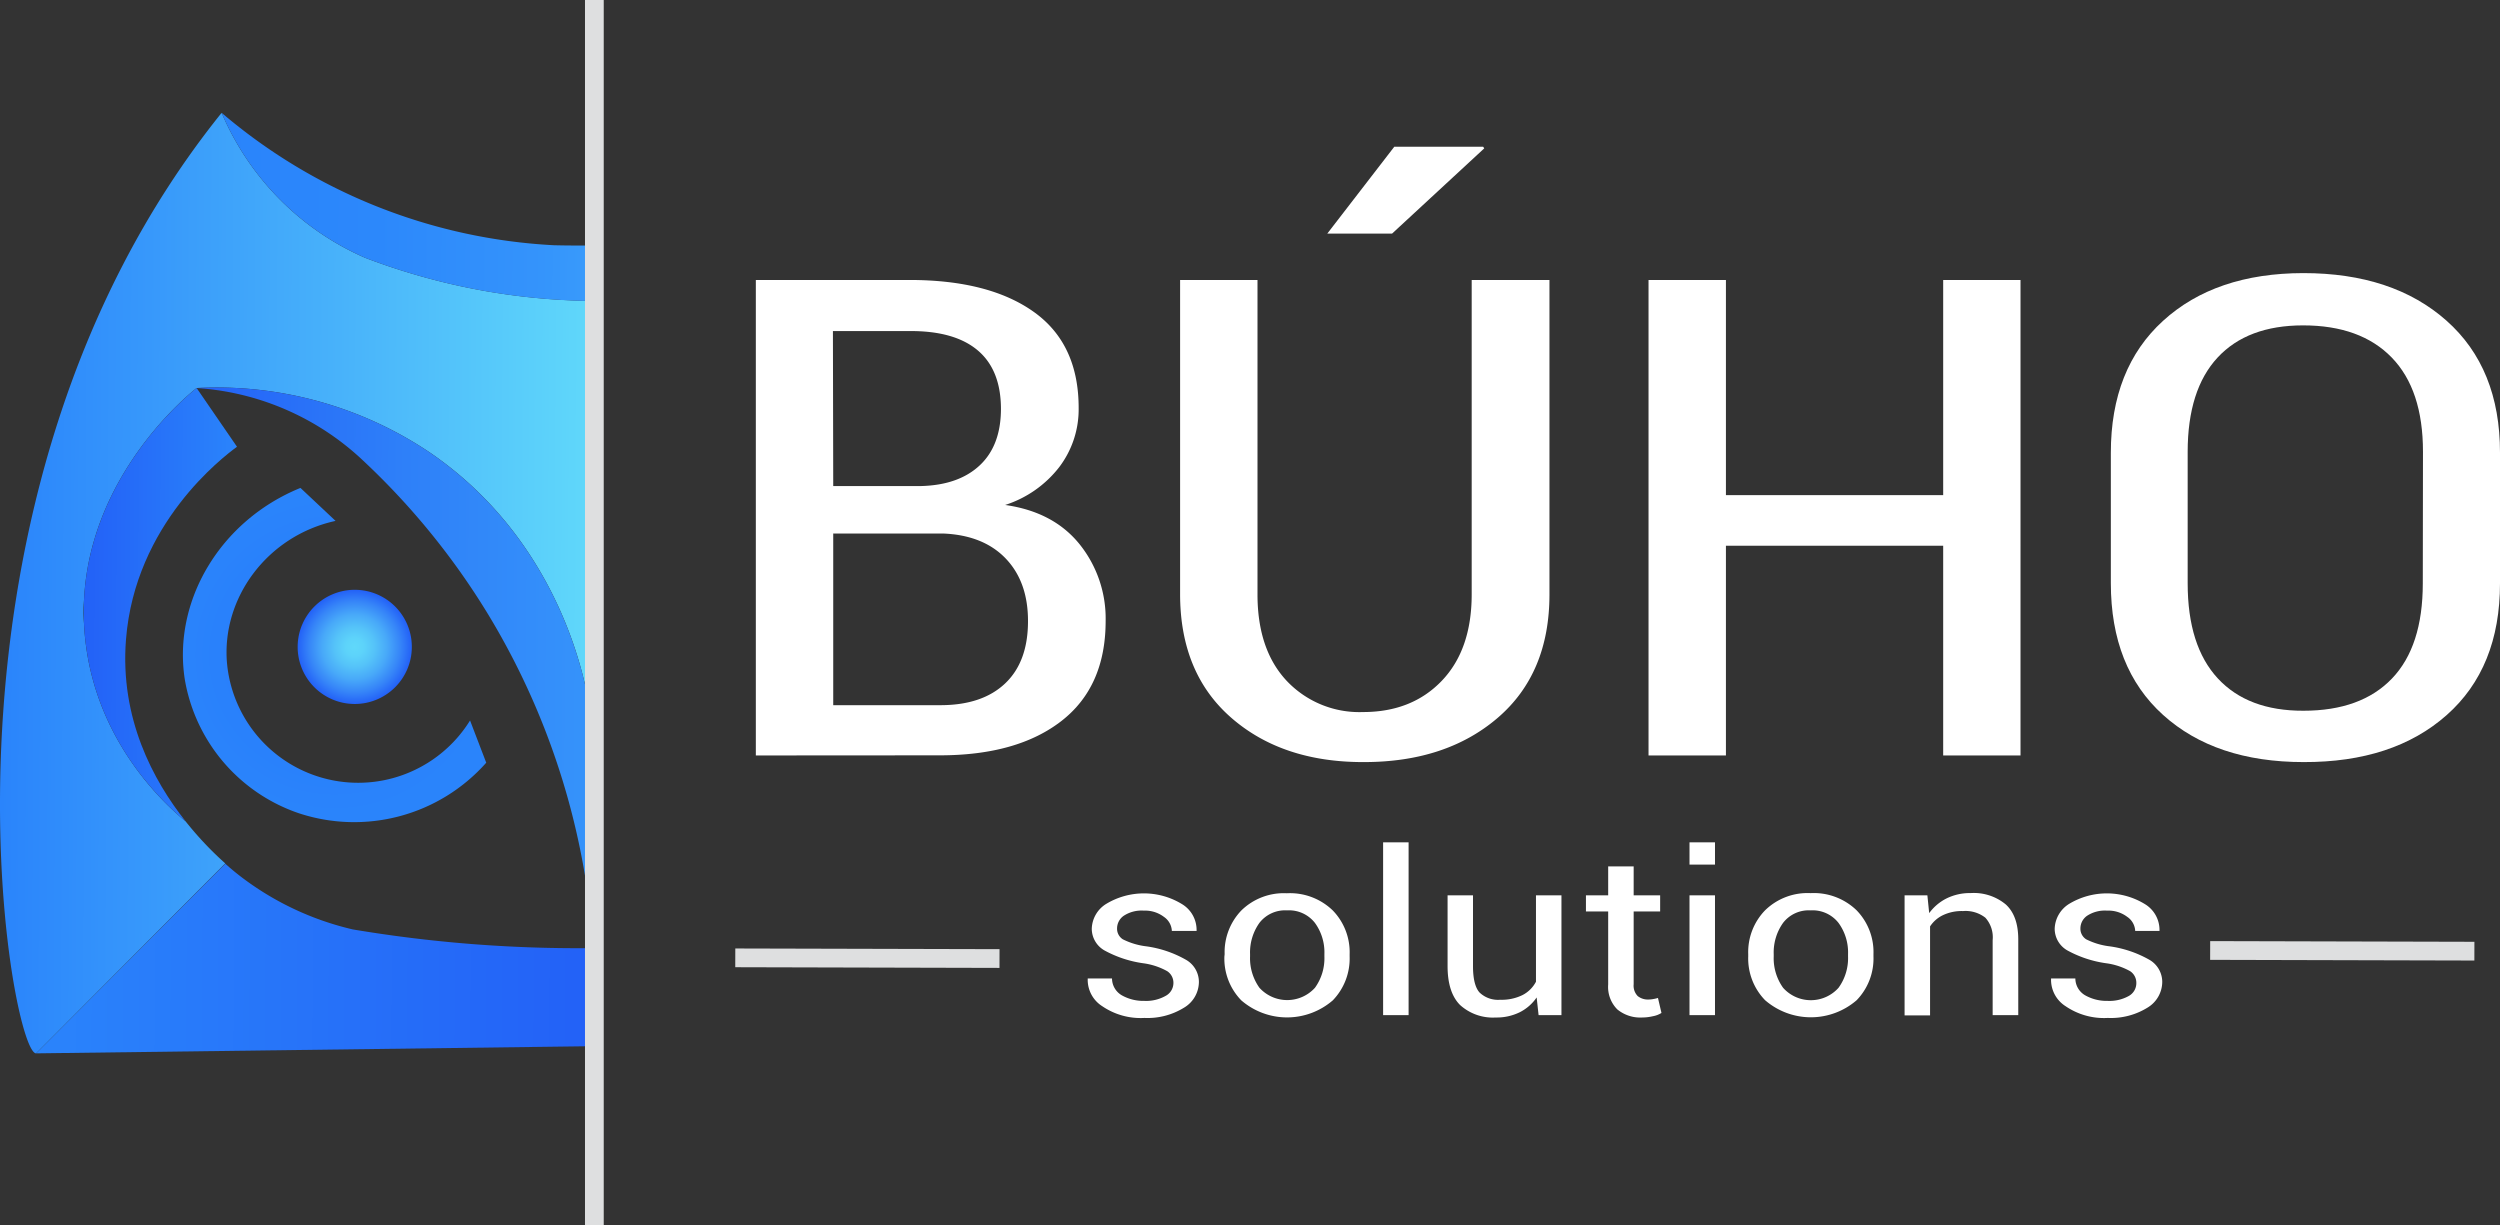 <svg xmlns="http://www.w3.org/2000/svg" xmlns:xlink="http://www.w3.org/1999/xlink" viewBox="0 0 400.22 196.12"><rect x="0" y="0" width="400.22" height="196.12" fill="#333333" stroke="none"/><defs><style>.cls-1{fill:url(#Degradado_sin_nombre_15);}.cls-2{fill:url(#Degradado_sin_nombre_54);}.cls-3{fill:url(#Degradado_sin_nombre_66);}.cls-4{fill:none;}.cls-5{fill:url(#Degradado_sin_nombre_55);}.cls-6{fill:url(#Degradado_sin_nombre_59);}.cls-7{fill:url(#Degradado_sin_nombre_63);}.cls-8{fill:url(#Degradado_sin_nombre_52);}.cls-9{fill:#e2e2e2;}.cls-11,.cls-9{stroke:#dedfe0;stroke-width:3px;}.cls-10{fill:#fff;}.cls-11{fill:#dbdcdd;}</style><linearGradient id="Degradado_sin_nombre_15" x1="1.03" y1="92.19" x2="95.52" y2="92.19" gradientTransform="translate(-0.39 1.05) rotate(0.29)" gradientUnits="userSpaceOnUse"><stop offset="0" stop-color="#132256"/><stop offset="0" stop-color="#1e3576"/><stop offset="0" stop-color="#2e4fa3"/><stop offset="0" stop-color="#2c6ad0"/><stop offset="0" stop-color="#2a84fb"/><stop offset="0.57" stop-color="#48b2fa"/><stop offset="1" stop-color="#60d8fa"/></linearGradient><linearGradient id="Degradado_sin_nombre_54" x1="14.27" y1="95.61" x2="38.68" y2="95.61" gradientTransform="translate(-0.39 1.05) rotate(0.29)" gradientUnits="userSpaceOnUse"><stop offset="0" stop-color="#132256"/><stop offset="0" stop-color="#1e3576"/><stop offset="0" stop-color="#2e4fa3"/><stop offset="0" stop-color="#3e74c1"/><stop offset="0" stop-color="#3e74c2"/><stop offset="0" stop-color="#326cd9"/><stop offset="0" stop-color="#2a66ea"/><stop offset="0" stop-color="#2562f4"/><stop offset="0" stop-color="#2361f7"/><stop offset="1" stop-color="#2a84fb"/></linearGradient><linearGradient id="Degradado_sin_nombre_66" x1="7.01" y1="152.27" x2="95.46" y2="152.27" gradientTransform="translate(-0.39 1.05) rotate(0.29)" gradientUnits="userSpaceOnUse"><stop offset="0" stop-color="#132256"/><stop offset="0" stop-color="#1e3576"/><stop offset="0" stop-color="#2e4fa3"/><stop offset="0" stop-color="#1f377c"/><stop offset="0" stop-color="#1f387e"/><stop offset="0" stop-color="#203c85"/><stop offset="0" stop-color="#214390"/><stop offset="0" stop-color="#224ea1"/><stop offset="0" stop-color="#245bb7"/><stop offset="0" stop-color="#266bd3"/><stop offset="0" stop-color="#297ff2"/><stop offset="0" stop-color="#2a84fb"/><stop offset="1" stop-color="#2361f7"/></linearGradient><linearGradient id="Degradado_sin_nombre_55" x1="35.96" y1="31.74" x2="149.83" y2="31.74" gradientTransform="translate(-0.39 1.05) rotate(0.29)" gradientUnits="userSpaceOnUse"><stop offset="0" stop-color="#132256"/><stop offset="0" stop-color="#1e3576"/><stop offset="0" stop-color="#2e4fa3"/><stop offset="0" stop-color="#3e74c1"/><stop offset="0" stop-color="#4277c2"/><stop offset="0" stop-color="#4e80c6"/><stop offset="0" stop-color="#638ecd"/><stop offset="0" stop-color="#7fa3d6"/><stop offset="0" stop-color="#a4bee2"/><stop offset="0" stop-color="#d0ddf0"/><stop offset="0" stop-color="#fff"/><stop offset="0" stop-color="#dfedfe"/><stop offset="0" stop-color="#2a84fb"/><stop offset="0.22" stop-color="#2c88fb"/><stop offset="0.44" stop-color="#3493fb"/><stop offset="0.65" stop-color="#40a7fb"/><stop offset="0.86" stop-color="#52c2fa"/><stop offset="1" stop-color="#60d8fa"/></linearGradient><linearGradient id="Degradado_sin_nombre_59" x1="32.18" y1="100.51" x2="156.42" y2="100.51" gradientTransform="translate(-0.39 1.05) rotate(0.29)" gradientUnits="userSpaceOnUse"><stop offset="0" stop-color="#132256"/><stop offset="0" stop-color="#1e3576"/><stop offset="0" stop-color="#2e4fa3"/><stop offset="0" stop-color="#1f377c"/><stop offset="0" stop-color="#1f387f"/><stop offset="0" stop-color="#1f3b89"/><stop offset="0" stop-color="#204199"/><stop offset="0" stop-color="#2149b1"/><stop offset="0" stop-color="#2253cf"/><stop offset="0" stop-color="#2360f3"/><stop offset="0" stop-color="#2361f7"/><stop offset="0.01" stop-color="#2463f7"/><stop offset="0.27" stop-color="#2e80f9"/><stop offset="0.52" stop-color="#3694fa"/><stop offset="0.76" stop-color="#3aa1fb"/><stop offset="1" stop-color="#3ca5fb"/></linearGradient><radialGradient id="Degradado_sin_nombre_63" cx="54.51" cy="103.57" r="25.56" gradientTransform="translate(-0.39 1.05) rotate(0.29)" gradientUnits="userSpaceOnUse"><stop offset="0" stop-color="#132256"/><stop offset="0" stop-color="#162e76"/><stop offset="0" stop-color="#1e4ec6"/><stop offset="0" stop-color="#2361f7"/><stop offset="0" stop-color="#2252ca"/><stop offset="0" stop-color="#1f377c"/><stop offset="0" stop-color="#1f387f"/><stop offset="0" stop-color="#1f3b89"/><stop offset="0" stop-color="#204199"/><stop offset="0" stop-color="#2149b1"/><stop offset="0" stop-color="#2253cf"/><stop offset="0" stop-color="#2360f3"/><stop offset="0" stop-color="#2361f7"/><stop offset="0.32" stop-color="#2774f9"/><stop offset="0.66" stop-color="#2980fb"/><stop offset="1" stop-color="#2a84fb"/></radialGradient><radialGradient id="Degradado_sin_nombre_52" cx="57.69" cy="102.23" r="9.14" gradientTransform="translate(-0.39 1.05) rotate(0.29)" gradientUnits="userSpaceOnUse"><stop offset="0" stop-color="#fff"/><stop offset="0" stop-color="#132256"/><stop offset="0" stop-color="#1e3576"/><stop offset="0" stop-color="#2e4fa3"/><stop offset="0" stop-color="#357bd0"/><stop offset="0" stop-color="#3ca5fb"/><stop offset="0" stop-color="#3a9df2"/><stop offset="0" stop-color="#3382d3"/><stop offset="0" stop-color="#2d6ab7"/><stop offset="0" stop-color="#2857a1"/><stop offset="0" stop-color="#244990"/><stop offset="0" stop-color="#213f85"/><stop offset="0" stop-color="#1f397e"/><stop offset="0" stop-color="#1f377c"/><stop offset="0" stop-color="#223a7d"/><stop offset="0" stop-color="#2c4281"/><stop offset="0" stop-color="#3d5087"/><stop offset="0" stop-color="#55648f"/><stop offset="0" stop-color="#747e9a"/><stop offset="0" stop-color="#999da8"/><stop offset="0" stop-color="#b3b3b1"/><stop offset="0" stop-color="#b0b4b4"/><stop offset="0" stop-color="#a5b9bd"/><stop offset="0" stop-color="#94c1cc"/><stop offset="0" stop-color="#7bcce2"/><stop offset="0" stop-color="#60d8fa"/><stop offset="0.16" stop-color="#5dd3fa"/><stop offset="0.35" stop-color="#55c3f9"/><stop offset="0.57" stop-color="#48a9f9"/><stop offset="0.8" stop-color="#3685f8"/><stop offset="1" stop-color="#2361f7"/></radialGradient></defs><title>Recurso 2</title><g id="Capa_2" data-name="Capa 2"><g id="Capa_1-2" data-name="Capa 1"><path class="cls-1" d="M94.57,111.32q.08-5.05-.06-10.09A6.36,6.36,0,0,1,94,98.76c0-16.87.27-33.75.38-50.62l-1.33,0a104.55,104.55,0,0,1-19.34-2.33,106,106,0,0,1-15.21-4.52A44,44,0,0,1,45.9,33,44.34,44.34,0,0,1,35.48,18.06C-14.43,80.1,1.6,168.68,5.78,168.63l30.28-30.41a54.22,54.22,0,0,1-6.33-6.71c-2.73-2.25-14.15-12.17-16.06-28.9C10.92,78.6,30.32,63,31.48,62.12A61.14,61.14,0,0,1,68.81,72.44c20.7,14.14,24.82,36.33,25.51,40.46C94.38,112.5,94.46,112,94.57,111.32Z"/><path class="cls-2" d="M20.17,102.37c-1,12.61,4.34,22.56,9.56,29.14-2.73-2.25-14.15-12.17-16.06-28.9C10.92,78.6,30.32,63,31.48,62.12l6.46,9.4C35.65,73.2,21.63,83.84,20.17,102.37Z"/><path class="cls-3" d="M94.08,151.79a217.79,217.79,0,0,1-37.6-3,47.1,47.1,0,0,1-17.91-8.44c-.46-.35-1.35-1.05-2.51-2.08L5.78,168.63l88.46-1.14C94.22,162.25,94.15,157,94.08,151.79Z"/><path class="cls-4" d="M34.17,134.68a6.62,6.62,0,0,1-.74,1c-.11.54-.23,1.09-.35,1.63a6.81,6.81,0,0,1,4.46.22c.62-.9,1.25-1.8,1.89-2.68a34.58,34.58,0,0,1-1.27-4.41,4.48,4.48,0,0,1-1.41-.83A47.65,47.65,0,0,1,34.17,134.68Z"/><path class="cls-4" d="M94,141.2c0,.17-.08.35-.11.53A118.07,118.07,0,0,0,78.24,98.51,116.86,116.86,0,0,0,58.06,73.67,42.82,42.82,0,0,0,31.48,62.12l6.46,9.4c-2.29,1.68-16.31,12.32-17.77,30.85-1,12.61,4.34,22.56,9.56,29.14a54.22,54.22,0,0,0,6.33,6.71c1.16,1,2,1.73,2.51,2.08a47.1,47.1,0,0,0,17.91,8.44,217.79,217.79,0,0,0,37.6,3C94,148.26,94,144.73,94,141.2ZM65.93,103.61a9.14,9.14,0,1,1-9.09-9.19A9.13,9.13,0,0,1,65.93,103.61Zm-18.1,26.58a27.48,27.48,0,0,1-18.26-21.45c-1.93-12.48,5.61-25.38,18.52-30.62l5.62,5.27c-10.92,2.38-18.28,12.34-17.38,22.76a21.08,21.08,0,0,0,38.91,9.19l2.6,6.76A28.24,28.24,0,0,1,47.83,130.19Z"/><path class="cls-5" d="M94.46,39.31c-1.89,0-3.8,0-5.77-.05a89.12,89.12,0,0,1-53.21-21.2A44.34,44.34,0,0,0,45.9,33a44,44,0,0,0,12.64,8.31,106,106,0,0,0,15.21,4.52,104.55,104.55,0,0,0,19.34,2.33l1.33,0C94.44,45.2,94.46,42.25,94.46,39.31Z"/><path class="cls-6" d="M94,136.32c.08-8.31.47-16.66.57-25-.11.65-.19,1.18-.25,1.58-.69-4.13-4.81-26.32-25.51-40.46A61.14,61.14,0,0,0,31.48,62.12,42.82,42.82,0,0,1,58.06,73.67,116.86,116.86,0,0,1,78.24,98.51,118.07,118.07,0,0,1,93.9,141.73c0-.18.07-.36.11-.53C94,139.57,94,138,94,136.32Z"/><path class="cls-7" d="M77.84,122.1a28.24,28.24,0,0,1-30,8.09,27.48,27.48,0,0,1-18.26-21.45c-1.93-12.48,5.61-25.38,18.52-30.63l5.62,5.28c-10.92,2.38-18.28,12.34-17.38,22.76a21.08,21.08,0,0,0,38.91,9.19Z"/><path class="cls-8" d="M65.93,103.61a9.14,9.14,0,1,1-9.09-9.19A9.13,9.13,0,0,1,65.93,103.61Z"/><line class="cls-9" x1="95.15" y1="196.12" x2="95.15"/><path class="cls-10" d="M121,120.94V44.82h24.59q12.75,0,19.92,5.12t7.17,15.37a15.3,15.3,0,0,1-3.11,9.47,17.86,17.86,0,0,1-8.66,6.06q7.74,1.09,11.93,6.3A19,19,0,0,1,177,99.4q0,10.5-7.05,16t-19.43,5.52Zm12.39-43.13h14.09q6-.16,9.37-3.32t3.39-9q0-6.27-3.73-9.41T145.54,53h-12.2Zm0,7.63v27.45h17.15q6.7,0,10.37-3.48t3.66-10q0-6.27-3.57-10t-10-4H133.34Z"/><path class="cls-10" d="M248.05,44.82V95.16q0,12.66-8.3,19.77T218.21,122q-13,0-21.14-7.13t-8.15-19.74V44.82h12.39V95.16q0,8.84,4.67,13.83a16,16,0,0,0,12.23,5q7.81,0,12.6-5t4.79-13.86V44.82ZM223.21,23.49h14.22l.18.26L222.85,37.4H212.48Z"/><path class="cls-10" d="M323.46,120.94H311.08V87.37H276.3v33.57H263.91V44.82H276.3V79.27h34.78V44.82h12.38Z"/><path class="cls-10" d="M400.22,93.39q0,13.53-8.54,21.09T368.79,122q-14.15,0-22.51-7.55t-8.36-21.09V72.48q0-13.5,8.36-21.12t22.45-7.64q14.34,0,22.92,7.61t8.57,21.15ZM387.89,72.32q0-9.93-5-15.08t-14.19-5.15q-8.91,0-13.69,5.15t-4.79,15.08V93.39q0,10,4.82,15.21t13.72,5.18q9.22,0,14.16-5.15t4.94-15.24Z"/><path class="cls-10" d="M187.85,157.35a2.21,2.21,0,0,0-1-1.88,10.8,10.8,0,0,0-3.88-1.27,18.13,18.13,0,0,1-6.07-2,4,4,0,0,1-2.12-3.51,4.83,4.83,0,0,1,2.33-4,11.68,11.68,0,0,1,12.2.1,4.83,4.83,0,0,1,2.25,4.14l0,.1H187.6a2.88,2.88,0,0,0-1.27-2.25,5,5,0,0,0-3.22-1,5.21,5.21,0,0,0-3.22.83,2.47,2.47,0,0,0-1.06,2,2,2,0,0,0,.92,1.76,11.34,11.34,0,0,0,3.79,1.13,17.69,17.69,0,0,1,6.25,2.11,4.09,4.09,0,0,1,2.14,3.57,4.83,4.83,0,0,1-2.42,4.16,11.07,11.07,0,0,1-6.3,1.62,10.88,10.88,0,0,1-6.74-1.87,5,5,0,0,1-2.34-4.34l0-.11h3.89a3.13,3.13,0,0,0,1.61,2.72,7,7,0,0,0,3.54.87,6.35,6.35,0,0,0,3.41-.79A2.34,2.34,0,0,0,187.85,157.35Z"/><path class="cls-10" d="M196.05,152.74a9.61,9.61,0,0,1,2.69-7A9.71,9.71,0,0,1,206,143a9.85,9.85,0,0,1,7.36,2.75,9.59,9.59,0,0,1,2.7,7v.39a9.63,9.63,0,0,1-2.69,7,11.19,11.19,0,0,1-14.66,0,9.59,9.59,0,0,1-2.7-7Zm4.07.39a8.13,8.13,0,0,0,1.5,5,6,6,0,0,0,8.89,0,8.07,8.07,0,0,0,1.51-5v-.39a8,8,0,0,0-1.52-5,5.26,5.26,0,0,0-4.46-2,5.2,5.2,0,0,0-4.42,2,8.15,8.15,0,0,0-1.5,5Z"/><path class="cls-10" d="M225.5,162.51h-4.08V134.85h4.08Z"/><path class="cls-10" d="M246,159.68a7.19,7.19,0,0,1-2.71,2.37,8.37,8.37,0,0,1-3.83.84,7.82,7.82,0,0,1-5.72-2q-2-2-2-6.24V143.33h4.07v11.35c0,2,.35,3.45,1.06,4.22a4.28,4.28,0,0,0,3.29,1.15,7.52,7.52,0,0,0,3.59-.76,5,5,0,0,0,2.14-2.13V143.33h4.08v19.18h-3.66Z"/><path class="cls-10" d="M261.53,138.7v4.63h4.24v2.58h-4.24v11.66a2.37,2.37,0,0,0,.65,1.89,2.58,2.58,0,0,0,1.73.55,3.91,3.91,0,0,0,.79-.08,5.53,5.53,0,0,0,.72-.17l.56,2.4a3.79,3.79,0,0,1-1.35.52,7.62,7.62,0,0,1-1.76.21,5.78,5.78,0,0,1-3.95-1.29,5.09,5.09,0,0,1-1.47-4V145.91h-3.56v-2.58h3.56V138.7Z"/><path class="cls-10" d="M274.55,138.41h-4.08v-3.56h4.08Zm0,24.1h-4.08V143.33h4.08Z"/><path class="cls-10" d="M279.87,152.74a9.61,9.61,0,0,1,2.69-7,9.72,9.72,0,0,1,7.3-2.76,9.85,9.85,0,0,1,7.36,2.75,9.59,9.59,0,0,1,2.7,7v.39a9.59,9.59,0,0,1-2.69,7,11.19,11.19,0,0,1-14.66,0,9.59,9.59,0,0,1-2.7-7Zm4.08.39a8.13,8.13,0,0,0,1.5,5,5.95,5.95,0,0,0,8.88,0,8.08,8.08,0,0,0,1.52-5v-.39a8,8,0,0,0-1.53-5,5.26,5.26,0,0,0-4.46-2,5.18,5.18,0,0,0-4.41,2,8.15,8.15,0,0,0-1.5,5Z"/><path class="cls-10" d="M308.55,143.33l.29,2.85a7.76,7.76,0,0,1,2.81-2.37,8.47,8.47,0,0,1,3.84-.84,8,8,0,0,1,5.61,1.82q2,1.82,2,5.61v12.11H319v-12a4.69,4.69,0,0,0-1.17-3.6,5.16,5.16,0,0,0-3.57-1.06,7,7,0,0,0-3.2.65,5.09,5.09,0,0,0-2.08,1.81v14.24h-4.08V143.33Z"/><path class="cls-10" d="M342,157.35a2.21,2.21,0,0,0-1-1.88,10.81,10.81,0,0,0-3.87-1.27,18.11,18.11,0,0,1-6.08-2,4,4,0,0,1-2.12-3.51,4.86,4.86,0,0,1,2.33-4,11.68,11.68,0,0,1,12.2.1,4.83,4.83,0,0,1,2.25,4.14l0,.1h-3.89a2.88,2.88,0,0,0-1.27-2.25,5,5,0,0,0-3.22-1,5.21,5.21,0,0,0-3.22.83,2.47,2.47,0,0,0-1.06,2,2,2,0,0,0,.92,1.76,11.34,11.34,0,0,0,3.79,1.13,17.82,17.82,0,0,1,6.26,2.11,4.1,4.1,0,0,1,2.13,3.57,4.84,4.84,0,0,1-2.41,4.16,11.12,11.12,0,0,1-6.31,1.62,10.88,10.88,0,0,1-6.74-1.87,5,5,0,0,1-2.34-4.34l0-.11h3.89a3.13,3.13,0,0,0,1.61,2.72,7,7,0,0,0,3.54.87,6.35,6.35,0,0,0,3.41-.79A2.34,2.34,0,0,0,342,157.35Z"/><line class="cls-11" x1="353.82" y1="152.16" x2="396.12" y2="152.27"/><line class="cls-11" x1="117.71" y1="153.34" x2="160.01" y2="153.45"/></g></g></svg>